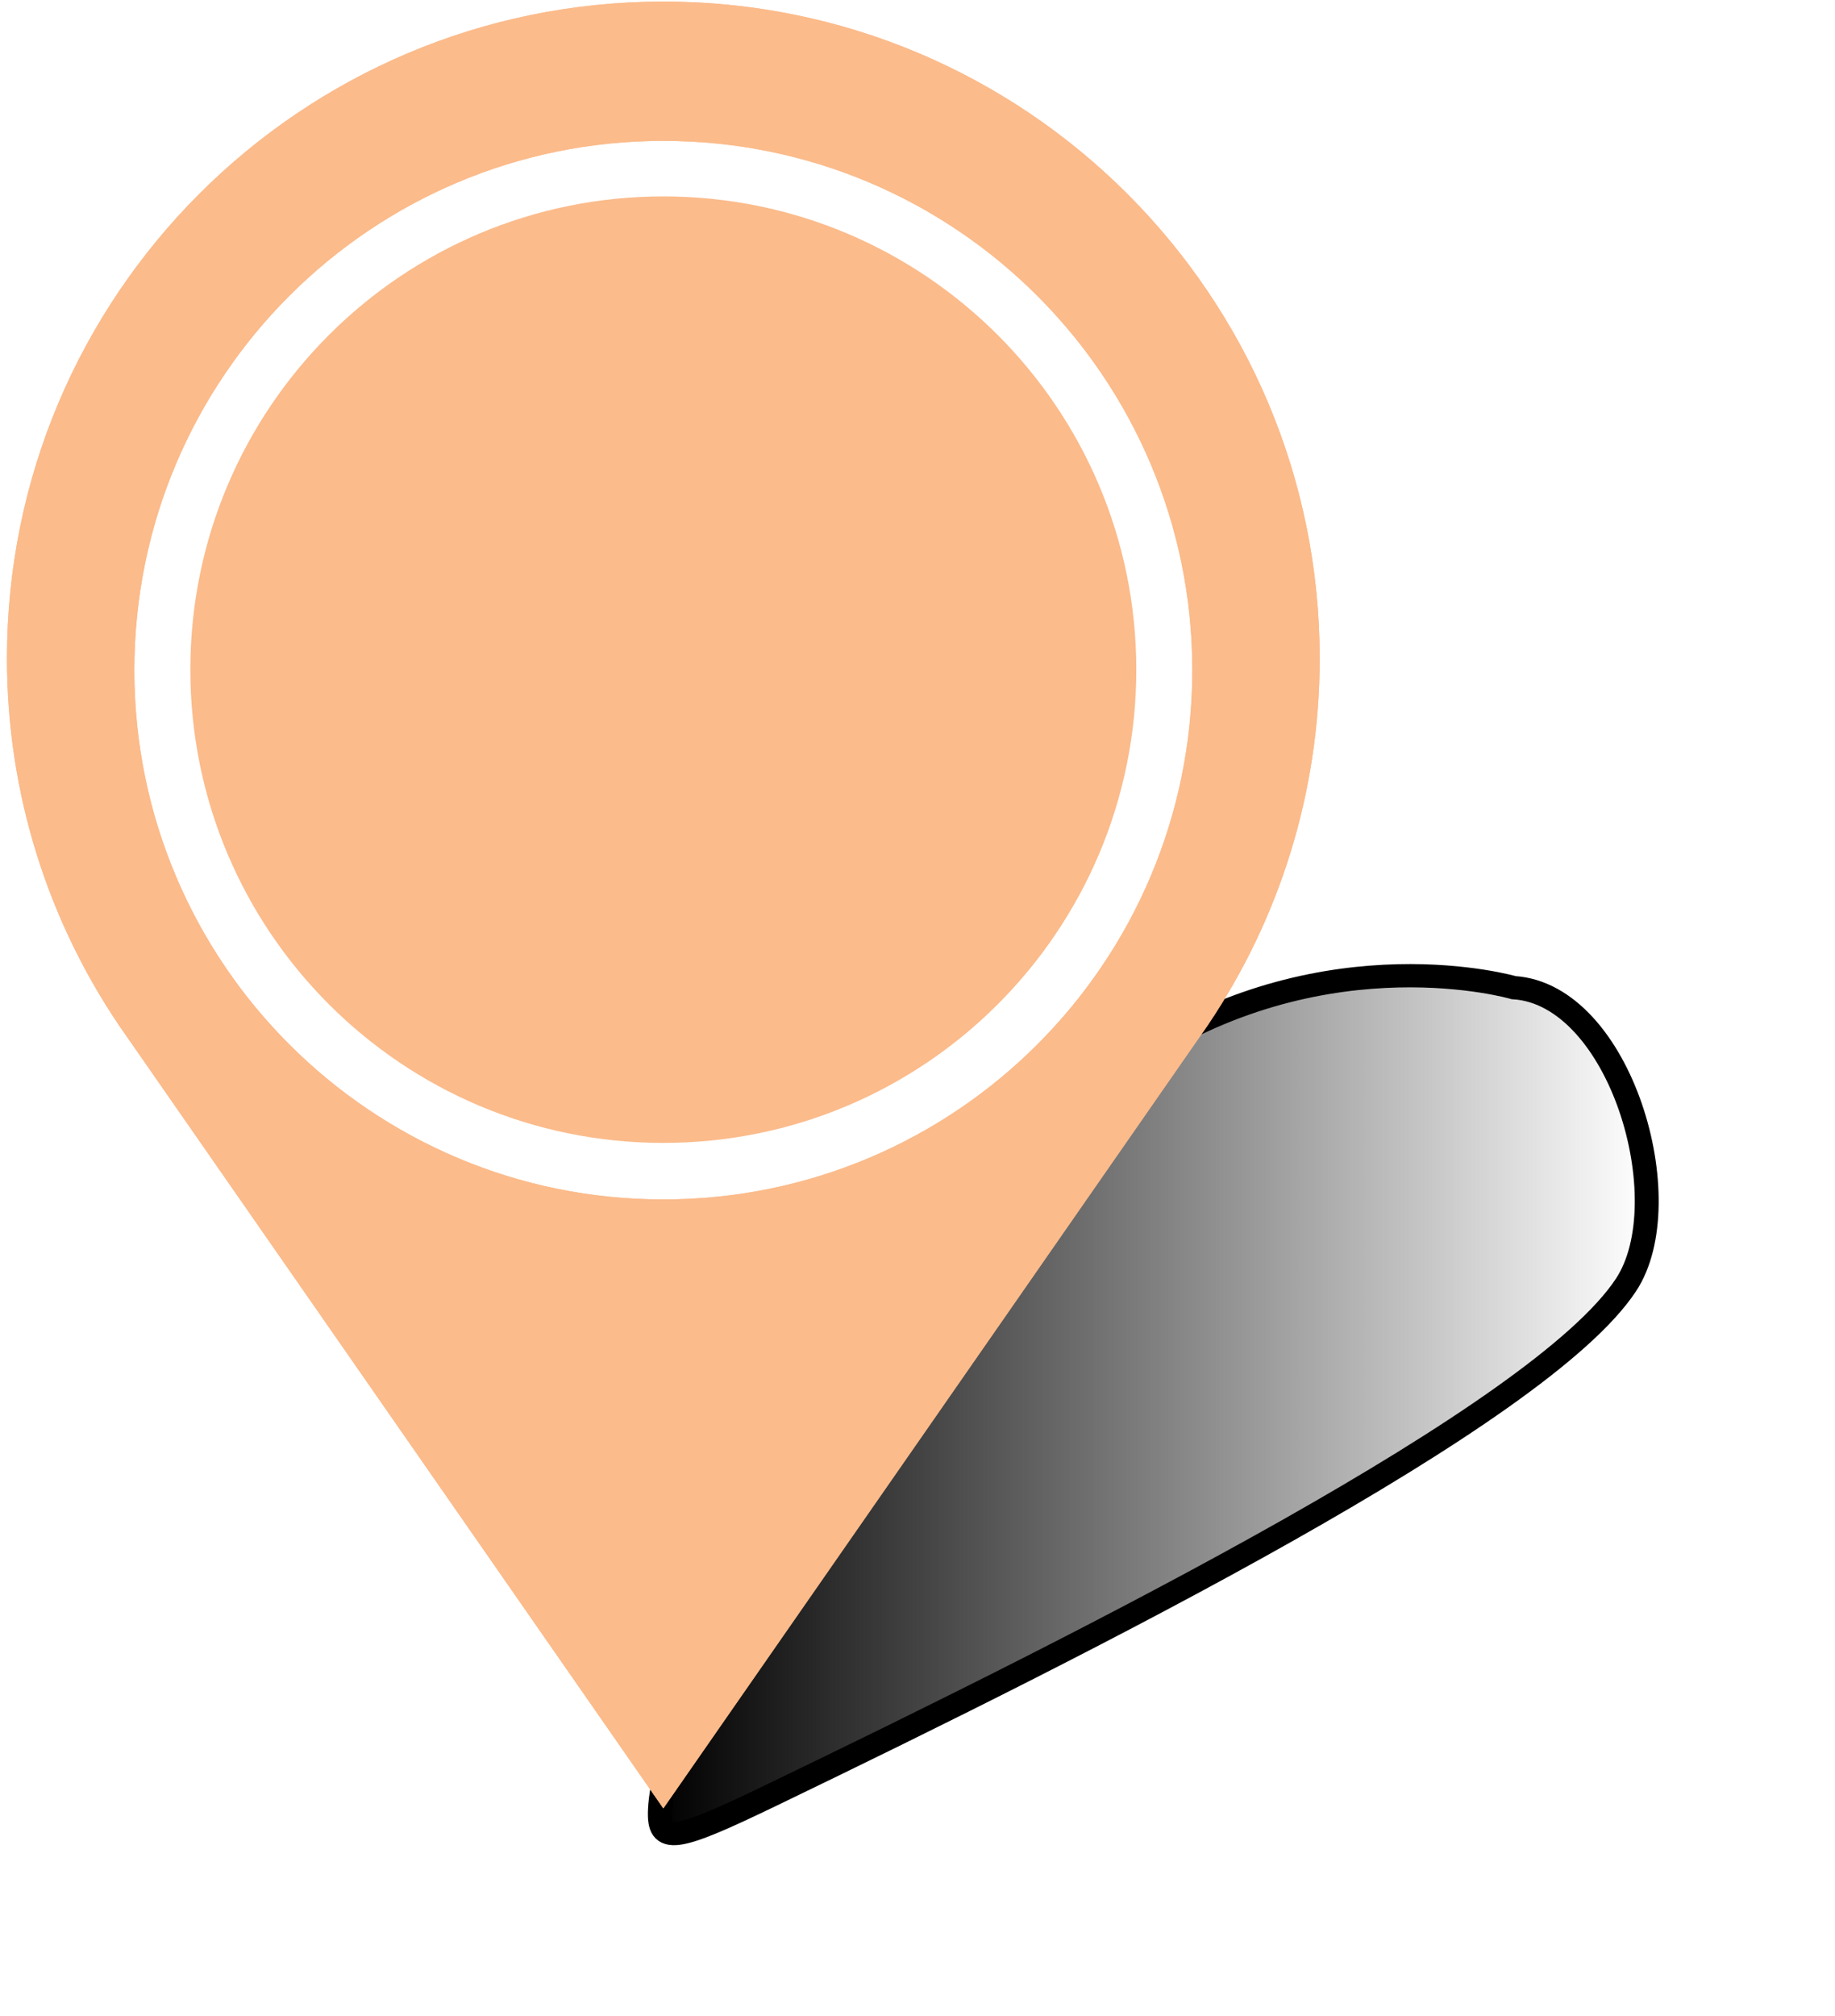 <?xml version="1.0" encoding="UTF-8" standalone="no"?>
<svg
   xmlns:osb="http://www.openswatchbook.org/uri/2009/osb"
   xmlns:dc="http://purl.org/dc/elements/1.1/"
   xmlns:cc="http://creativecommons.org/ns#"
   xmlns:rdf="http://www.w3.org/1999/02/22-rdf-syntax-ns#"
   xmlns:svg="http://www.w3.org/2000/svg"
   xmlns="http://www.w3.org/2000/svg"
   xmlns:xlink="http://www.w3.org/1999/xlink"
   width="70.587mm"
   height="77.504mm"
   viewBox="0 0 70.587 77.504"
   version="1.1"
   id="svg1726">
  <defs
     id="defs1720">
    <linearGradient
       id="linearGradient973"
       osb:paint="solid">
      <stop
         style="stop-color:#000000;stop-opacity:1;"
         offset="0"
         id="stop971" />
    </linearGradient>
    <linearGradient
       id="linearGradient4979"
       osb:paint="solid">
      <stop
         style="stop-color:#000000;stop-opacity:1;"
         offset="0"
         id="stop4977" />
    </linearGradient>
    <clipPath
       clipPathUnits="userSpaceOnUse"
       id="clipPath18">
      <path
         d="M 0,595.276 H 841.89 V 0 H 0 Z"
         id="path16" />
    </clipPath>
    <linearGradient
       xlink:href="#linearGradient850"
       id="linearGradient852"
       x1="96.621"
       y1="143.039"
       x2="100.461"
       y2="143.039"
       gradientUnits="userSpaceOnUse" />
    <linearGradient
       id="linearGradient850">
      <stop
         style="stop-color:#000000;stop-opacity:1;"
         offset="0"
         id="stop846" />
      <stop
         style="stop-color:#000000;stop-opacity:0;"
         offset="1"
         id="stop848" />
    </linearGradient>
    <filter
       style="color-interpolation-filters:sRGB"
       id="filter1166"
       x="-0.19"
       width="1.38"
       y="-0.213"
       height="1.426">
      <feGaussianBlur
         stdDeviation="0.304"
         id="feGaussianBlur1168" />
    </filter>
    <clipPath
       clipPathUnits="userSpaceOnUse"
       id="clipPath18-1">
      <path
         d="M 0,595.276 H 841.89 V 0 H 0 Z"
         id="path16-4" />
    </clipPath>
    <clipPath
       clipPathUnits="userSpaceOnUse"
       id="clipPath106">
      <path
         d="M 0,595.276 H 841.89 V 0 H 0 Z"
         id="path104" />
    </clipPath>
    <clipPath
       clipPathUnits="userSpaceOnUse"
       id="clipPath154">
      <path
         d="M 0,595.276 H 841.89 V 0 H 0 Z"
         id="path152" />
    </clipPath>
    <clipPath
       clipPathUnits="userSpaceOnUse"
       id="clipPath18-5">
      <path
         d="M 0,595.276 H 841.89 V 0 H 0 Z"
         id="path16-7" />
    </clipPath>
    <linearGradient
       xlink:href="#linearGradient4979"
       id="linearGradient4981"
       x1="215.505"
       y1="424.021"
       x2="359.553"
       y2="424.021"
       gradientUnits="userSpaceOnUse" />
    <linearGradient
       xlink:href="#linearGradient973"
       id="linearGradient975"
       x1="82.635"
       y1="157.238"
       x2="153.222"
       y2="157.238"
       gradientUnits="userSpaceOnUse" />
  </defs>
  <g
     id="layer1"
     transform="translate(-82.635,-118.486)"
     style="stroke:url(#linearGradient975)">
    <path
       style="fill:url(#linearGradient852);fill-opacity:1;stroke:url(#linearGradient975);stroke-width:0.093;filter:url(#filter1166)"
       d="m 96.621,144.661 c 0.015,-0.442 0.829,-2.332 1.872,-3.02 0.732,-0.483 1.45,-0.268 1.45,-0.268 0.415,0.026 0.652,0.854 0.437,1.188 -0.333,0.519 -2.068,1.416 -3.326,2.039 -0.379,0.188 -0.438,0.196 -0.433,0.06 z"
       id="path863"
       transform="matrix(9.886,0,0,9.622,-847.176,-1203.835)" />
    <g
       id="g100"
       transform="matrix(0.353,0,0,-0.353,-62.667,303.024)"
       style="stroke:url(#linearGradient975);stroke-opacity:1;fill:#fbbb8b;fill-opacity:1">
      <g
         id="g12"
         transform="translate(196.375,0.002)"
         style="fill:#fbbb8b;fill-opacity:1;stroke:url(#linearGradient975);stroke-opacity:1">
        <g
           id="g14"
           clip-path="url(#clipPath18-5)"
           style="fill:#fbbb8b;fill-opacity:1;stroke:url(#linearGradient975);stroke-opacity:1">
          <g
             id="g20"
             transform="translate(287.529,392.139)"
             style="fill:#fbbb8b;fill-opacity:1;stroke:url(#linearGradient975);stroke-opacity:1">
            <path
               d="m 0,0 c -31.836,0 -57.644,25.808 -57.644,57.644 0,31.835 25.808,57.643 57.644,57.643 31.836,0 57.644,-25.808 57.644,-57.643 C 57.644,25.808 31.836,0 0,0 m 71.524,58.932 c 0,39.502 -32.022,71.525 -71.524,71.525 -39.502,0 -71.524,-32.023 -71.524,-71.525 0,-14.762 4.475,-28.478 12.139,-39.871 h -0.004 l 0.041,-0.057 c 0.062,-0.094 0.129,-0.184 0.192,-0.277 L 0,-66.318 59.12,18.676 c 0.078,0.115 0.16,0.227 0.238,0.342 l 0.03,0.043 h -0.003 c 7.664,11.393 12.139,25.109 12.139,39.871"
               style="fill:#fbbb8b;fill-opacity:1;fill-rule:nonzero;stroke:url(#linearGradient975);stroke-opacity:1"
               id="path22" />
          </g>
          <g
             id="g24"
             transform="translate(287.529,392.139)"
             style="fill:#fbbb8b;fill-opacity:1;stroke:url(#linearGradient975);stroke-opacity:1">
            <path
               d="m 0,0 c -31.836,0 -57.644,25.808 -57.644,57.644 0,31.835 25.808,57.643 57.644,57.643 31.836,0 57.644,-25.808 57.644,-57.643 C 57.644,25.808 31.836,0 0,0 Z m 71.524,58.932 c 0,39.502 -32.022,71.525 -71.524,71.525 -39.502,0 -71.524,-32.023 -71.524,-71.525 0,-14.762 4.475,-28.478 12.139,-39.871 h -0.004 l 0.041,-0.057 c 0.062,-0.094 0.129,-0.184 0.192,-0.277 L 0,-66.318 59.12,18.676 c 0.078,0.115 0.16,0.227 0.238,0.342 l 0.03,0.043 h -0.003 c 7.664,11.393 12.139,25.109 12.139,39.871 z"
               style="fill:#fbbb8b;stroke:none;stroke-width:1;stroke-linecap:butt;stroke-linejoin:miter;stroke-miterlimit:10;stroke-dasharray:none;stroke-opacity:1;fill-opacity:1"
               id="path26" />
          </g>
          <g
             id="g28"
             transform="translate(339.07,449.836)"
             style="fill:#fbbb8b;fill-opacity:1;stroke:url(#linearGradient975);stroke-opacity:1">
            <path
               d="m 0,0 c 0,-28.465 -23.076,-51.541 -51.541,-51.541 -28.465,0 -51.541,23.076 -51.541,51.541 0,28.465 23.076,51.541 51.541,51.541 C -23.076,51.541 0,28.465 0,0 Z"
               style="fill:#fbbb8b;stroke:none;stroke-width:4;stroke-linecap:butt;stroke-linejoin:miter;stroke-miterlimit:10;stroke-dasharray:none;stroke-opacity:1;fill-opacity:1"
               id="path30" />
          </g>
          <g
             id="g32"
             transform="translate(249.087,415.511)"
             style="fill:#fbbb8b;fill-opacity:1;stroke:url(#linearGradient975);stroke-opacity:1" />
          <g
             id="g36"
             transform="translate(261.792,415.511)"
             style="fill:#fbbb8b;fill-opacity:1;stroke:url(#linearGradient975);stroke-opacity:1" />
          <g
             id="g40"
             transform="translate(309.867,427.222)"
             style="fill:#fbbb8b;fill-opacity:1;stroke:url(#linearGradient975);stroke-opacity:1" />
          <g
             id="g44"
             transform="translate(303.902,475.982)"
             style="fill:#fbbb8b;fill-opacity:1;stroke:url(#linearGradient975);stroke-opacity:1" />
          <g
             id="g48"
             transform="translate(295.397,469.733)"
             style="fill:#fbbb8b;fill-opacity:1;stroke:url(#linearGradient975);stroke-opacity:1" />
          <g
             id="g52"
             transform="translate(295.603,458.32)"
             style="fill:#fbbb8b;fill-opacity:1;stroke:url(#linearGradient975);stroke-opacity:1" />
          <g
             id="g56"
             transform="translate(294.96,447.668)"
             style="fill:#fbbb8b;fill-opacity:1;stroke:url(#linearGradient975);stroke-opacity:1" />
          <g
             id="g60"
             transform="translate(294.349,434.741)"
             style="fill:#fbbb8b;fill-opacity:1;stroke:url(#linearGradient975);stroke-opacity:1" />
          <g
             id="g64"
             transform="translate(268.584,462.336)"
             style="fill:#fbbb8b;fill-opacity:1;stroke:url(#linearGradient975);stroke-opacity:1" />
          <g
             id="g68"
             transform="translate(285.75,455.575)"
             style="fill:#fbbb8b;fill-opacity:1;stroke:url(#linearGradient975);stroke-opacity:1" />
          <g
             id="g72"
             transform="translate(275.582,447.513)"
             style="fill:#fbbb8b;fill-opacity:1;stroke:url(#linearGradient975);stroke-opacity:1" />
          <g
             id="g76"
             transform="translate(278.427,469.454)"
             style="fill:#fbbb8b;fill-opacity:1;stroke:url(#linearGradient975);stroke-opacity:1" />
          <g
             id="g80"
             transform="translate(278.427,443.435)"
             style="fill:#fbbb8b;fill-opacity:1;stroke:url(#linearGradient975);stroke-opacity:1" />
          <g
             id="g84"
             transform="translate(275.582,442.938)"
             style="fill:#fbbb8b;fill-opacity:1;stroke:url(#linearGradient975);stroke-opacity:1" />
          <g
             id="g88"
             transform="translate(275.582,468.711)"
             style="fill:#fbbb8b;fill-opacity:1;stroke:url(#linearGradient975);stroke-opacity:1" />
          <g
             id="g92"
             transform="translate(278.427,464.869)"
             style="fill:#fbbb8b;fill-opacity:1;stroke:url(#linearGradient975);stroke-opacity:1" />
          <g
             id="g96"
             transform="translate(268.584,416.695)"
             style="fill:#fbbb8b;fill-opacity:1;stroke:url(#linearGradient975);stroke-opacity:1" />
        </g>
      </g>
    </g>
  </g>
</svg>
